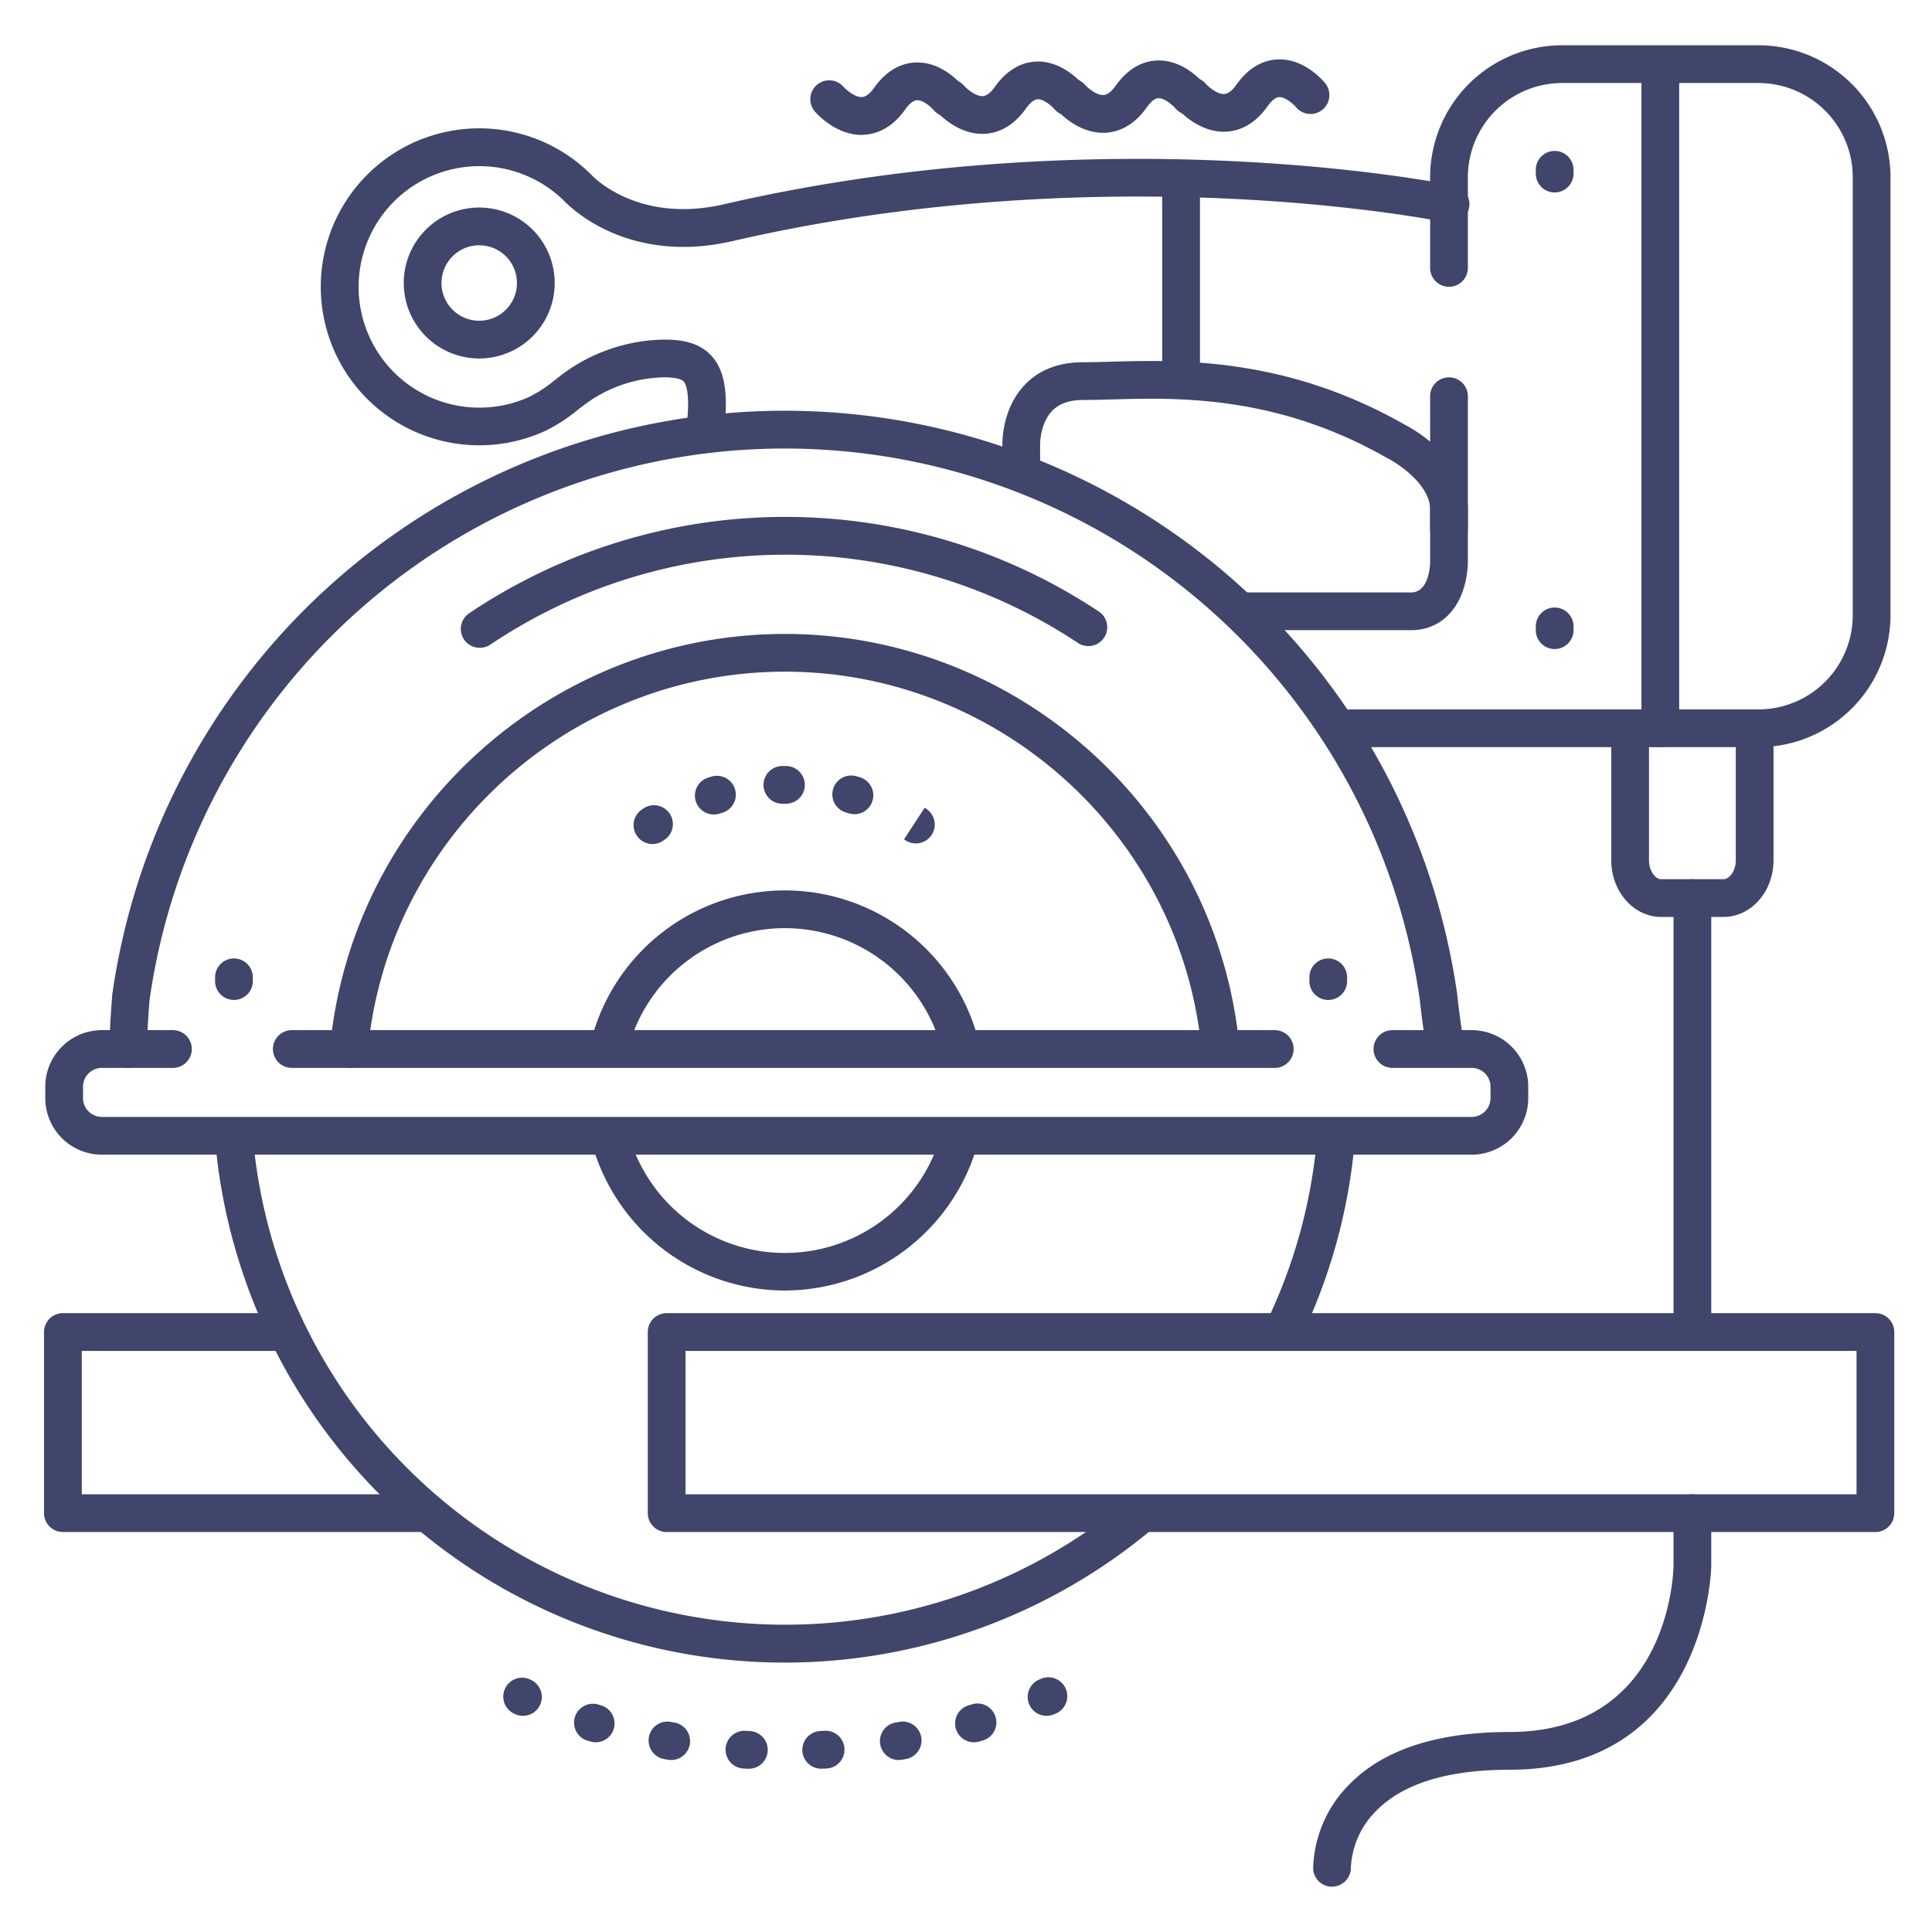 <?xml version="1.0" ?><svg viewBox="0 0 512 512" xmlns="http://www.w3.org/2000/svg"><defs><style>.cls-1{fill:#3f456b;}</style></defs><title/><g id="Lines"><path class="cls-1" d="M497,406H176.67a5,5,0,0,1-5-5V353a5,5,0,0,1,5-5H497a5,5,0,0,1,5,5v48A5,5,0,0,1,497,406ZM181.67,396H492V358H181.67Z"/><path class="cls-1" d="M208,440.6A151.49,151.49,0,0,1,57,302a5,5,0,0,1,10-.85,141.6,141.6,0,0,0,231.91,96.44,5,5,0,1,1,6.41,7.67A151.73,151.73,0,0,1,208,440.6Z"/><path class="cls-1" d="M340.08,357.67a5,5,0,0,1-4.5-7.17A140.29,140.29,0,0,0,349,301.82a5,5,0,1,1,10,.89,150.53,150.53,0,0,1-14.4,52.13A5,5,0,0,1,340.08,357.67Z"/><path class="cls-1" d="M34,283a5,5,0,0,1-5-5c0-5.15.69-13.57.72-13.93l0-.28a180,180,0,0,1,356.47-.17.88.88,0,0,1,0,.16c0,.06.73,6.61,1.69,12.4a5,5,0,0,1-9.86,1.64c-1-5.78-1.67-12.05-1.76-12.88a170,170,0,0,0-336.63.1c-.09,1.11-.68,8.56-.68,13A5,5,0,0,1,34,283Z"/><path class="cls-1" d="M161.41,282.44a5.07,5.07,0,0,1-1.21-.15,5,5,0,0,1-3.65-6.06,53,53,0,0,1,102.89,0,5,5,0,1,1-9.7,2.41,43,43,0,0,0-83.48,0A5,5,0,0,1,161.41,282.44Z"/><path class="cls-1" d="M208,342a53.1,53.1,0,0,1-51.15-39.07,5,5,0,1,1,9.65-2.62,43,43,0,0,0,82.86.49,5,5,0,1,1,9.62,2.74A53.21,53.21,0,0,1,208,342Z"/><path class="cls-1" d="M93,283a5,5,0,0,1-5-5v-4.5a4.87,4.87,0,0,1,0-.66C96.05,213.07,147.61,168,208,168s112,45.07,119.93,104.84a4.87,4.87,0,0,1,0,.66V277a5,5,0,0,1-10,0v-3.16C310.51,219.17,263.29,178,208,178S105.49,219.17,98,273.84V278A5,5,0,0,1,93,283Z"/><path class="cls-1" d="M390,306H27a15,15,0,0,1-15-15v-3a15,15,0,0,1,15-15H45.83a5,5,0,0,1,0,10H27a5,5,0,0,0-5,5v3a5,5,0,0,0,5,5H390a5,5,0,0,0,5-5v-3a5,5,0,0,0-5-5H369a5,5,0,0,1,0-10h21a15,15,0,0,1,15,15v3A15,15,0,0,1,390,306Z"/><path class="cls-1" d="M337.83,283H77.33a5,5,0,1,1,0-10h260.5a5,5,0,0,1,0,10Z"/><path class="cls-1" d="M352,265a5,5,0,0,1-5-5v-1a5,5,0,0,1,10,0v1A5,5,0,0,1,352,265Z"/><path class="cls-1" d="M412,51a5,5,0,0,1-5-5V45a5,5,0,0,1,10,0v1A5,5,0,0,1,412,51Z"/><path class="cls-1" d="M412,172a5,5,0,0,1-5-5v-1a5,5,0,0,1,10,0v1A5,5,0,0,1,412,172Z"/><path class="cls-1" d="M62,265a5,5,0,0,1-5-5v-1a5,5,0,0,1,10,0v1A5,5,0,0,1,62,265Z"/><path class="cls-1" d="M466,198H355a5,5,0,0,1,0-10H466a25,25,0,0,0,25-25V47a25,25,0,0,0-25-25H414a25,25,0,0,0-25,25V71a5,5,0,0,1-10,0V47a35,35,0,0,1,35-35h52a35,35,0,0,1,35,35V163A35,35,0,0,1,466,198Z"/><path class="cls-1" d="M186.76,120a5.12,5.12,0,0,1-.67,0,5,5,0,0,1-4.3-5.62c1.31-9.87,0-12.56-.59-13.26S178.86,100,176,100a36.39,36.39,0,0,0-21.23,7.34c-.54.4-1.06.81-1.57,1.21a43.48,43.48,0,0,1-8.74,5.66A42,42,0,1,1,156.7,46.3l.16.17c.47.5,12.4,12.88,35,7.66,102.31-23.61,192.25-5.21,193.15-5A5,5,0,1,1,383,58.89c-.87-.18-88.77-18.11-188.85,5-27.63,6.38-43-8.95-44.55-10.55a32,32,0,1,0-9.27,51.8,34.88,34.88,0,0,0,6.77-4.47l1.65-1.28A46.19,46.19,0,0,1,176,90c4.09,0,9.24.51,12.72,4.49s4.42,10.35,3,21.17A5,5,0,0,1,186.76,120Z"/><path class="cls-1" d="M374,167H329.33a5,5,0,0,1,0-10H374c4.86,0,5-7.7,5-8V135c0-6.46-8.32-12.07-11.24-13.53l-.24-.13c-29.22-16.7-55.6-16-73-15.48-2.66.07-5.19.14-7.47.14-3.65,0-6.34.94-8.21,2.88-3.25,3.36-3.21,8.89-3.2,9V124a5,5,0,0,1-10,0v-5.93c0-1.39,0-9.94,6-16.14C275.4,98,280.58,96,287,96c2.15,0,4.6-.07,7.2-.14,18.54-.51,46.56-1.29,78.18,16.74,1.74.9,16.62,9,16.62,22.4v14a25.12,25.12,0,0,1-1.58,8.29C385,163.46,380.15,167,374,167Z"/><path class="cls-1" d="M440,198a5,5,0,0,1-5-5V18a5,5,0,0,1,10,0V193A5,5,0,0,1,440,198Z"/><path class="cls-1" d="M384,145a5,5,0,0,1-5-5V105a5,5,0,0,1,10,0v35A5,5,0,0,1,384,145Z"/><path class="cls-1" d="M127,95a20,20,0,1,1,20-20A20,20,0,0,1,127,95Zm0-30a10,10,0,1,0,10,10A10,10,0,0,0,127,65Z"/><path class="cls-1" d="M456.75,243h-16.5c-7.31,0-13.25-6.73-13.25-15V193a5,5,0,0,1,10,0v35c0,2.86,1.72,5,3.25,5h16.5c1.53,0,3.25-2.14,3.25-5V193a5,5,0,0,1,10,0v35C470,236.27,464.06,243,456.75,243Z"/><path class="cls-1" d="M448.5,357.38a5,5,0,0,1-5-5V238a5,5,0,0,1,10,0V352.38A5,5,0,0,1,448.5,357.38Z"/><path class="cls-1" d="M353,500a5,5,0,0,1-5-4.84,32.68,32.68,0,0,1,9.41-22.09c9-9.34,23.37-14.07,42.59-14.07,42.38,0,43.47-42.26,43.5-44.06V401a5,5,0,0,1,10,0v14c0,.59-1.16,54-53.5,54-16.41,0-28.32,3.71-35.4,11a22.74,22.74,0,0,0-6.6,14.81,5,5,0,0,1-4.84,5.16Z"/><path class="cls-1" d="M113.41,406H16.67a5,5,0,0,1-5-5V353a5,5,0,0,1,5-5H74.83a5,5,0,0,1,0,10H21.67v38h91.74a5,5,0,0,1,0,10Z"/><path class="cls-1" d="M313,104a5,5,0,0,1-5-5V48a5,5,0,0,1,10,0V99A5,5,0,0,1,313,104Z"/></g><g id="Outline"><path class="cls-1" d="M127.12,171.67a5,5,0,0,1-2.8-9.14,150.19,150.19,0,0,1,167-.39,5,5,0,0,1-5.54,8.32,140.21,140.21,0,0,0-155.82.36A5,5,0,0,1,127.12,171.67Z"/><path class="cls-1" d="M242.71,223.51a5,5,0,0,1-2.78-.84l-.35-.23,5.46-8.38.45.29a5,5,0,0,1-2.78,9.16Z"/><path class="cls-1" d="M189.16,215.85a5,5,0,0,1-1.5-9.77l.92-.28a5,5,0,1,1,2.84,9.59l-.76.23A4.88,4.88,0,0,1,189.16,215.85Zm37.27-.08a5.06,5.06,0,0,1-1.48-.22l-.77-.23a5,5,0,1,1,2.8-9.6l.92.27a5,5,0,0,1-1.47,9.78ZM207.34,213a5,5,0,0,1,0-10h.94a5,5,0,0,1,0,10h-.89Z"/><path class="cls-1" d="M172.91,223.67a5,5,0,0,1-2.81-9.14l.46-.31a5,5,0,1,1,5.51,8.35l-.37.25A5,5,0,0,1,172.91,223.67Z"/><path class="cls-1" d="M277.39,454.71a5,5,0,0,1-2-9.6l.45-.19a5,5,0,0,1,4,9.17l-.47.2A5,5,0,0,1,277.39,454.71Z"/><path class="cls-1" d="M198.25,468.73H198l-1-.05a5,5,0,1,1,.59-10l1,.06a5,5,0,0,1-.27,10Zm19.52,0a5,5,0,0,1-.28-10l1-.06a5,5,0,0,1,.6,10l-1,.05Zm-39.9-2.31a5.1,5.1,0,0,1-.86-.08l-1-.17a5,5,0,0,1,1.76-9.85l.94.17a5,5,0,0,1-.85,9.93Zm60.28,0a5,5,0,0,1-.85-9.92l.93-.17a5,5,0,1,1,1.77,9.84l-1,.18A5.07,5.07,0,0,1,238.15,466.41Zm-80.25-4.69a4.72,4.72,0,0,1-1.43-.21l-1-.29a5,5,0,0,1,2.9-9.56l.92.27a5,5,0,0,1-1.43,9.79Zm100.21,0a5,5,0,0,1-1.43-9.79l.92-.28a5,5,0,0,1,2.91,9.57l-1,.29A5.12,5.12,0,0,1,258.11,461.72Z"/><path class="cls-1" d="M138.61,454.71a5,5,0,0,1-2-.42l-.48-.21a5,5,0,0,1,4-9.15l.44.19a5,5,0,0,1-2,9.59Z"/><path class="cls-1" d="M324.31,34.91c-6.78,0-11.78-5.52-12.34-6.17a5,5,0,0,1,7.56-6.55c.81.91,3.1,2.83,4.92,2.72,1-.06,2.1-.89,3.22-2.47,3.78-5.35,8.05-6.59,11-6.69,7-.26,11.94,5.61,12.49,6.27a5,5,0,0,1-7.72,6.36c-.72-.84-2.77-2.64-4.35-2.64H339c-1.18.05-2.35,1.38-3.13,2.47-3.72,5.26-8,6.54-10.9,6.68Z"/><path class="cls-1" d="M292.31,35.19c-6.78,0-11.77-5.52-12.34-6.16a5,5,0,1,1,7.56-6.56c.81.91,3.1,2.81,4.92,2.72,1-.06,2.1-.89,3.22-2.47,3.78-5.34,8.05-6.59,11-6.69,7-.25,11.94,5.61,12.49,6.27a5,5,0,0,1-7.72,6.36c-.72-.85-2.88-2.69-4.44-2.63-1.18,0-2.35,1.37-3.13,2.47-3.72,5.25-8,6.53-10.9,6.68Z"/><path class="cls-1" d="M260.31,35.47c-6.78,0-11.77-5.52-12.33-6.16a5,5,0,1,1,7.55-6.56c.81.91,3.11,2.83,4.92,2.72,1-.06,2.1-.89,3.22-2.47,3.78-5.34,8.05-6.59,11-6.69,6.92-.24,11.94,5.61,12.49,6.28a5,5,0,0,1-7.72,6.35c-.73-.85-2.83-2.7-4.43-2.63-1.19.05-2.36,1.37-3.14,2.47-3.72,5.26-8,6.53-10.9,6.68Z"/><path class="cls-1" d="M228.31,35.75c-6.78,0-11.77-5.52-12.33-6.16A5,5,0,1,1,223.53,23c.81.92,3.18,2.84,4.92,2.72,1-.06,2.1-.89,3.22-2.47,3.78-5.34,8.05-6.58,11-6.69,7-.25,11.94,5.61,12.49,6.28a5,5,0,0,1-7.72,6.35c-.73-.85-2.82-2.72-4.43-2.63-1.18.05-2.36,1.37-3.14,2.47-3.72,5.26-8,6.53-10.9,6.68Z"/></g></svg>